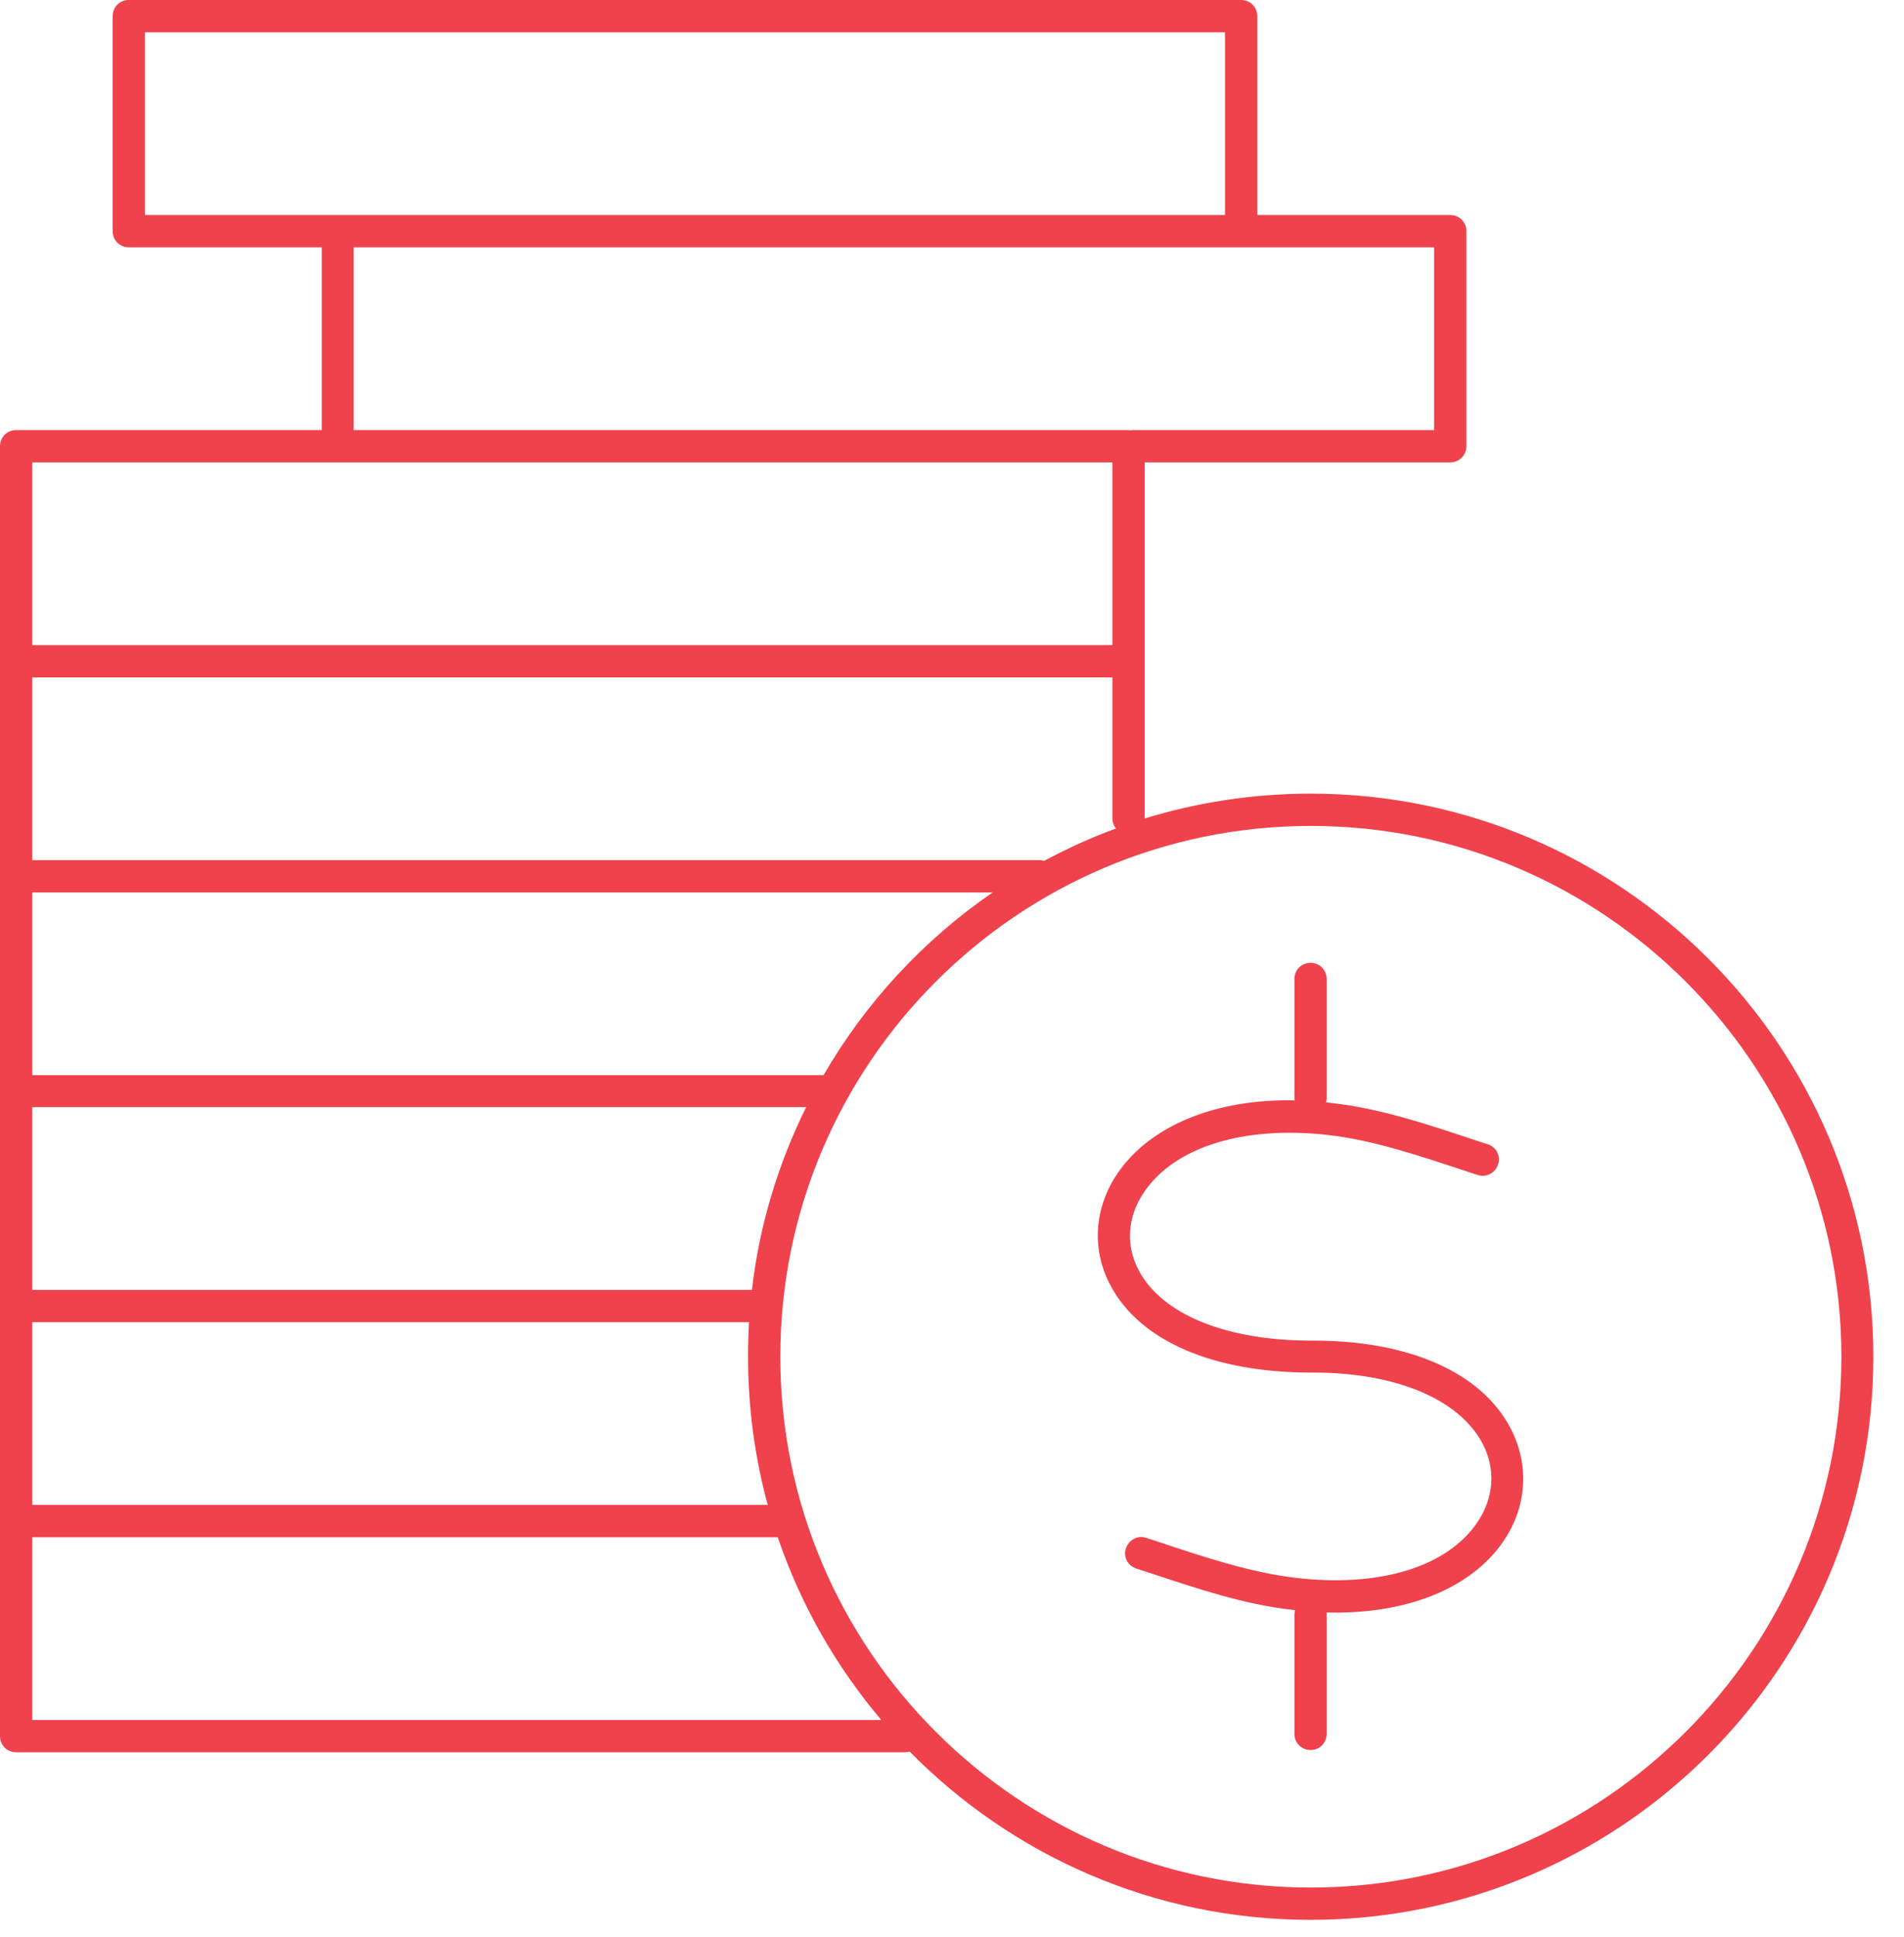 <svg width="59" height="60" viewBox="0 0 59 60" fill="none" xmlns="http://www.w3.org/2000/svg">
<path d="M40.7 41.52C40.67 41.52 40.65 41.52 40.62 41.52C38 41.52 36.01 40.71 35.29 39.35C34.87 38.57 34.93 37.68 35.46 36.91C36.41 35.52 38.53 34.86 41.14 35.15C42.54 35.31 43.91 35.77 45.51 36.3L45.79 36.39C46.05 36.48 46.33 36.33 46.42 36.07C46.51 35.81 46.37 35.52 46.1 35.44L45.82 35.35C44.24 34.82 42.74 34.32 41.24 34.16C41.19 34.15 41.14 34.15 41.09 34.14C41.1 34.1 41.11 34.05 41.11 34V30.32C41.11 30.04 40.89 29.82 40.61 29.82C40.33 29.82 40.11 30.04 40.11 30.32V34C40.11 34.03 40.11 34.06 40.12 34.08C37.67 34.03 35.64 34.86 34.63 36.34C33.9 37.41 33.82 38.71 34.41 39.81C35.32 41.53 37.59 42.51 40.62 42.51C40.65 42.51 40.67 42.51 40.7 42.51C43.25 42.51 45.2 43.33 45.93 44.69C46.36 45.49 46.3 46.39 45.77 47.16C44.84 48.53 42.75 49.17 40.17 48.87C38.78 48.71 37.35 48.24 35.83 47.73L35.52 47.63C35.26 47.54 34.98 47.69 34.89 47.95C34.8 48.21 34.94 48.49 35.21 48.58L35.52 48.68C37.09 49.2 38.57 49.7 40.06 49.86C40.08 49.86 40.11 49.86 40.13 49.87C40.12 49.92 40.11 49.97 40.11 50.02V53.7C40.11 53.98 40.33 54.2 40.61 54.2C40.89 54.2 41.11 53.98 41.11 53.7V50.02C41.11 49.99 41.11 49.96 41.1 49.94C43.57 50.01 45.59 49.2 46.59 47.73C47.32 46.66 47.4 45.35 46.8 44.22C45.9 42.51 43.67 41.52 40.7 41.52Z" fill="#EF424C"/>
<path d="M40.62 24.58C38.83 24.58 37.1 24.85 35.47 25.35C35.47 25.35 35.47 25.34 35.47 25.33V14.32H44.94C45.22 14.32 45.44 14.1 45.44 13.82V7.16C45.44 6.88 45.22 6.66 44.94 6.66H38.96V0.5C38.96 0.22 38.74 0 38.46 0H3.99C3.71 0 3.49 0.22 3.49 0.5V7.16C3.49 7.44 3.71 7.66 3.99 7.66H9.97V13.32H0.5C0.22 13.32 0 13.54 0 13.82V53.77C0 54.05 0.22 54.27 0.5 54.27H28.04C28.09 54.27 28.14 54.26 28.19 54.25C31.35 57.46 35.75 59.46 40.61 59.46C50.23 59.46 58.05 51.64 58.05 42.02C58.05 32.4 50.23 24.58 40.62 24.58ZM44.44 7.66V13.32H35.12C35.09 13.32 35.07 13.32 35.04 13.33C35.02 13.33 34.99 13.32 34.96 13.32H10.96V7.66H44.44ZM4.49 6.66V1H37.96V6.66H10.47H4.49ZM1 14.32H34.47V19.98H1V14.32ZM1 20.98H34.47V25.34C34.47 25.46 34.51 25.57 34.58 25.66C33.81 25.94 33.07 26.28 32.36 26.66C32.31 26.65 32.26 26.64 32.21 26.64H1V20.98ZM1 27.64H30.76C28.62 29.11 26.82 31.05 25.52 33.3H1V27.64ZM1 34.29H24.98C24.12 36.03 23.53 37.94 23.3 39.95H1V34.29ZM1 40.95H23.21C23.19 41.3 23.18 41.66 23.18 42.01C23.18 43.6 23.39 45.14 23.79 46.61H1V40.95ZM1 53.27V47.61H24.1C24.81 49.7 25.91 51.62 27.31 53.27H1ZM40.62 58.46C31.56 58.46 24.18 51.09 24.18 42.02C24.18 32.95 31.56 25.58 40.62 25.58C49.68 25.58 57.06 32.96 57.06 42.02C57.06 51.08 49.68 58.46 40.62 58.46Z" fill="#EF424C"/>
</svg>
